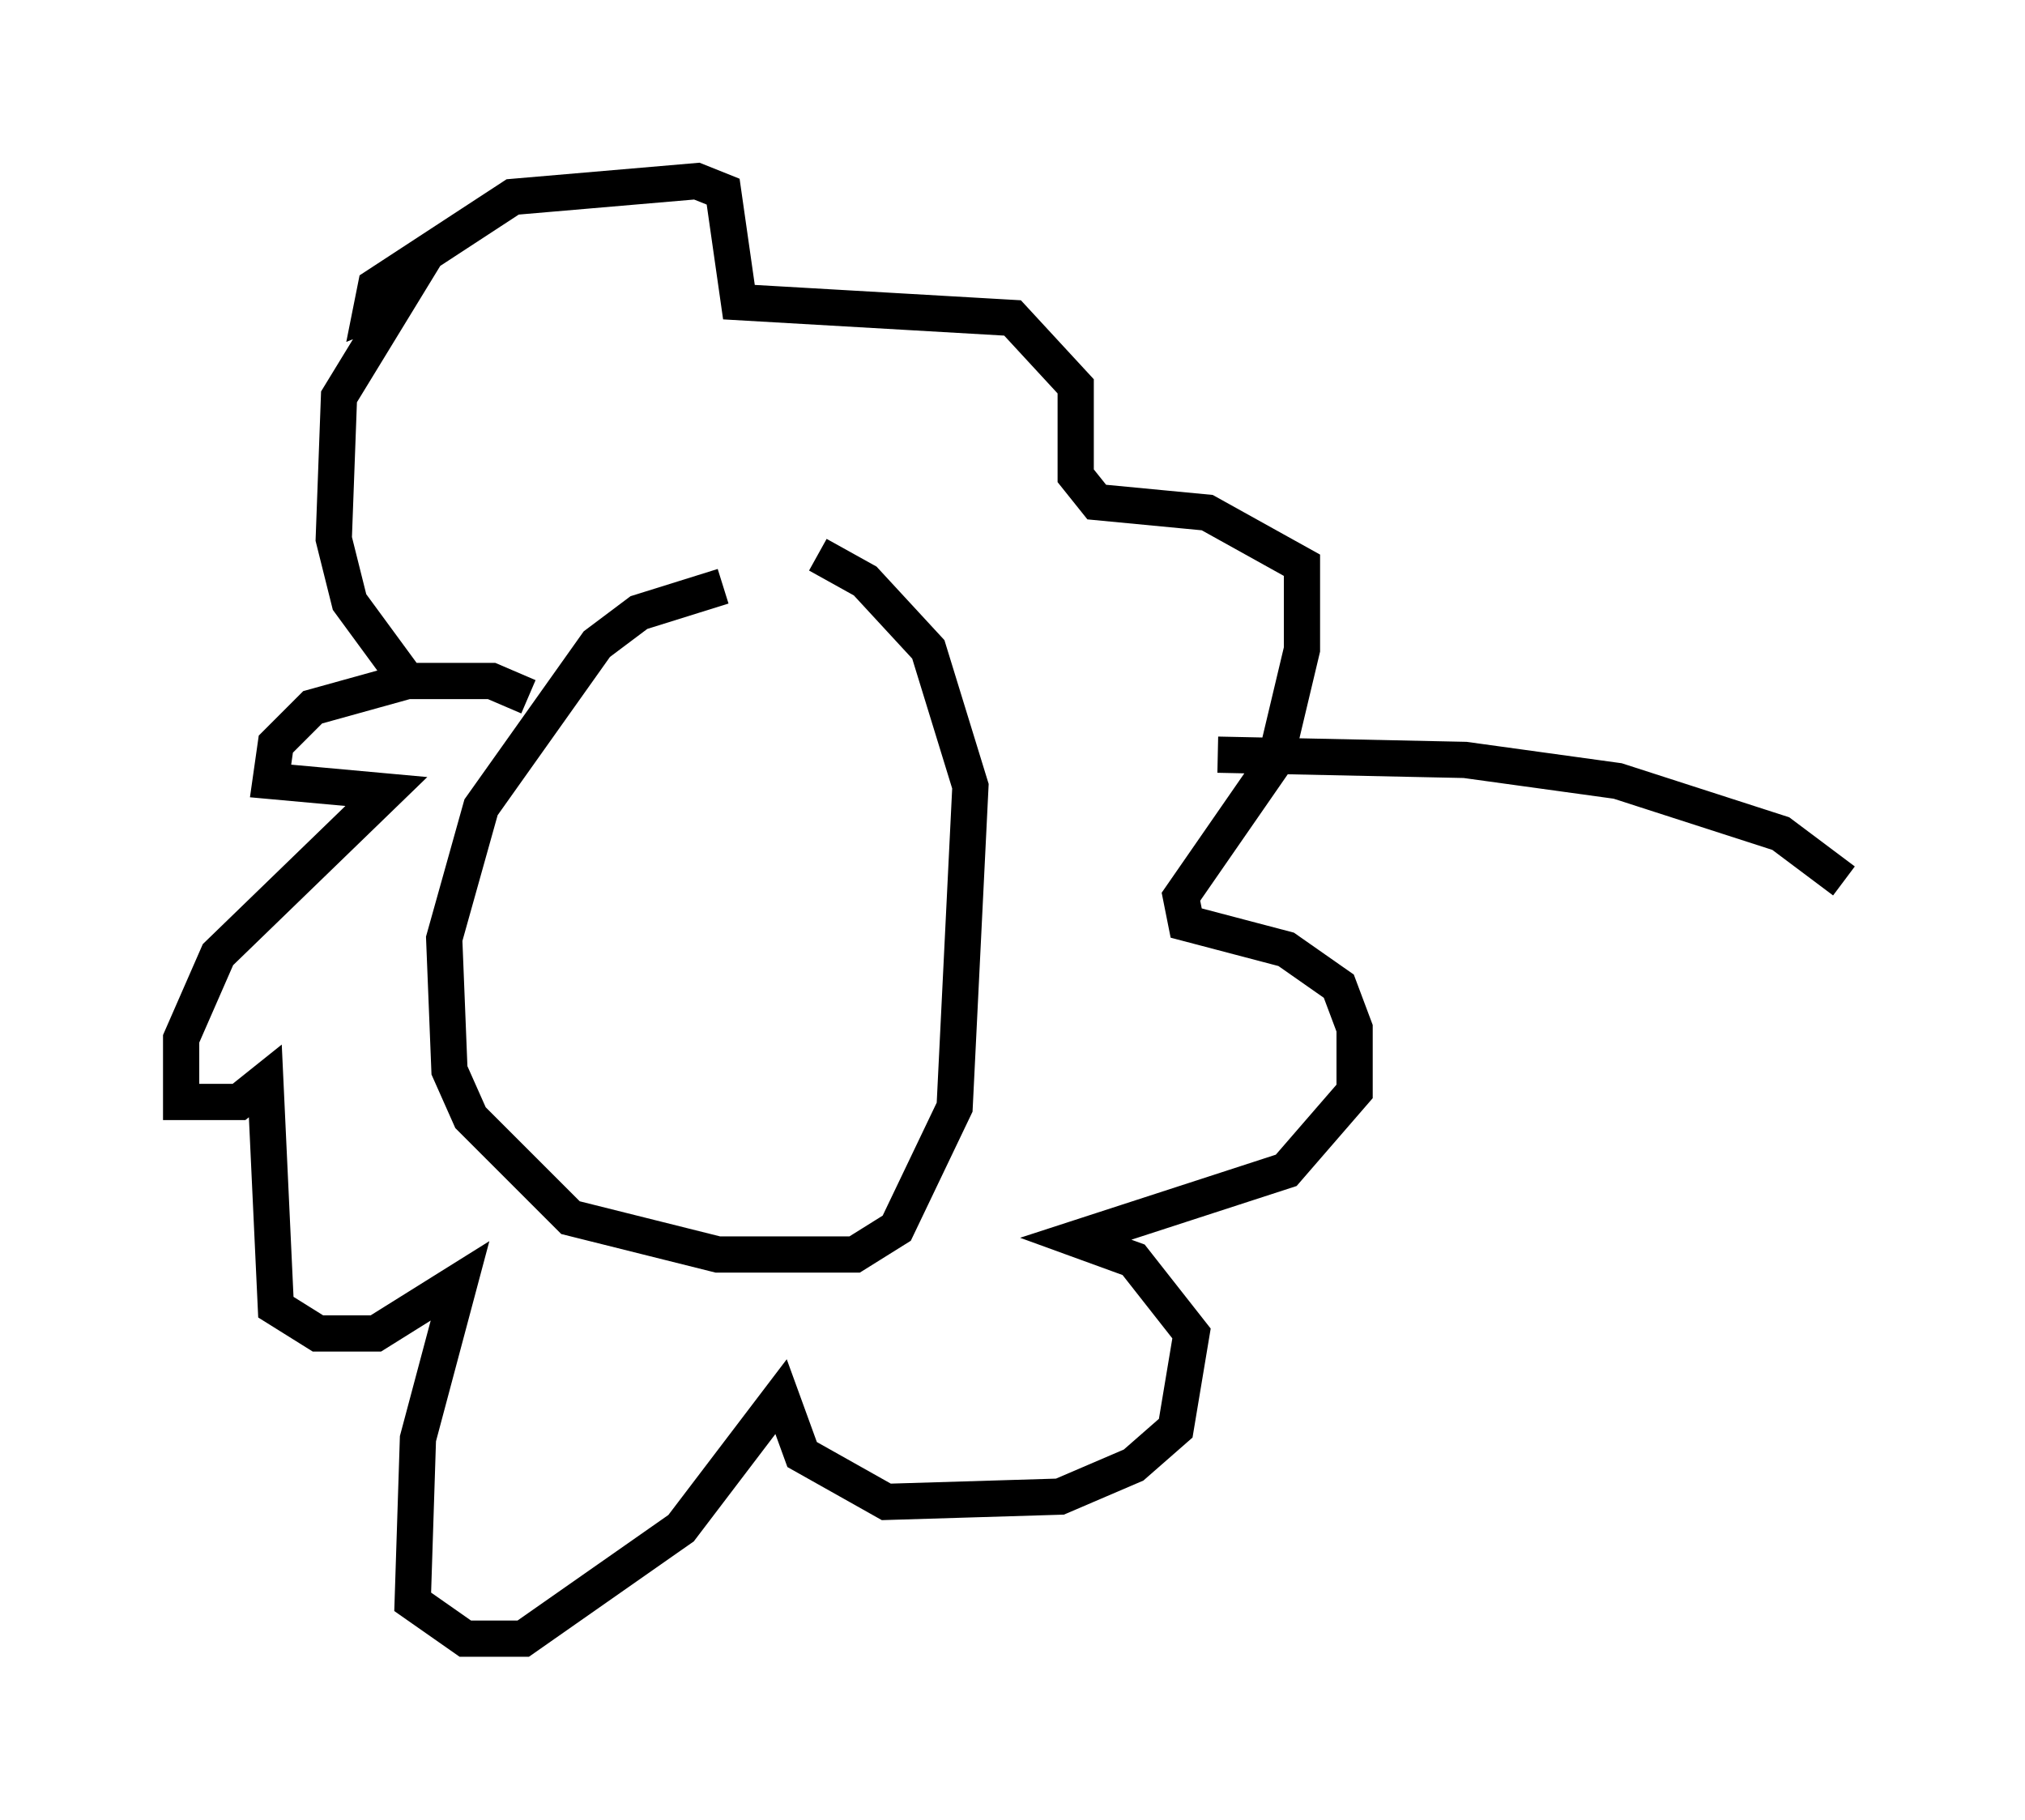 <?xml version="1.0" encoding="utf-8" ?>
<svg baseProfile="full" height="50.235" version="1.1" width="55.899" xmlns="http://www.w3.org/2000/svg" xmlns:ev="http://www.w3.org/2001/xml-events" xmlns:xlink="http://www.w3.org/1999/xlink"><defs /><rect fill="white" height="50.235" width="55.899" x="0" y="0" /><path d="M22.43, 16.475 m-2.469, -0.291 l-2.324, 0.726 -1.162, 0.872 l-3.196, 4.503 -1.017, 3.631 l0.145, 3.631 0.581, 1.307 l2.76, 2.76 4.067, 1.017 l3.777, 0.0 1.162, -0.726 l1.598, -3.341 0.436, -8.86 l-1.162, -3.777 -1.743, -1.888 l-1.307, -0.726 m-7.989, 3.922 l-1.017, -0.436 -2.324, 0.0 l-2.615, 0.726 -1.017, 1.017 l-0.145, 1.017 3.196, 0.291 l-4.648, 4.503 -1.017, 2.324 l0.0, 1.743 1.598, 0.0 l0.726, -0.581 0.291, 6.246 l1.162, 0.726 1.598, 0.0 l2.324, -1.453 -1.162, 4.358 l-0.145, 4.503 1.453, 1.017 l1.598, 0.0 4.358, -3.05 l2.76, -3.631 0.581, 1.598 l2.324, 1.307 4.793, -0.145 l2.034, -0.872 1.162, -1.017 l0.436, -2.615 -1.598, -2.034 l-1.598, -0.581 5.81, -1.888 l1.888, -2.179 0.0, -1.743 l-0.436, -1.162 -1.453, -1.017 l-2.76, -0.726 -0.145, -0.726 l2.615, -3.777 0.726, -3.05 l0.0, -2.324 -2.615, -1.453 l-3.05, -0.291 -0.581, -0.726 l0.0, -2.469 -1.743, -1.888 l-7.553, -0.436 -0.436, -3.05 l-0.726, -0.291 -5.084, 0.436 l-3.777, 2.469 -0.145, 0.726 l0.726, -0.291 -1.598, 2.615 l-0.145, 3.922 0.436, 1.743 l1.598, 2.179 m22.369, 2.034 l6.827, 0.145 4.212, 0.581 l4.503, 1.453 1.743, 1.307 " fill="none" stroke="black" stroke-width="1" /></svg>